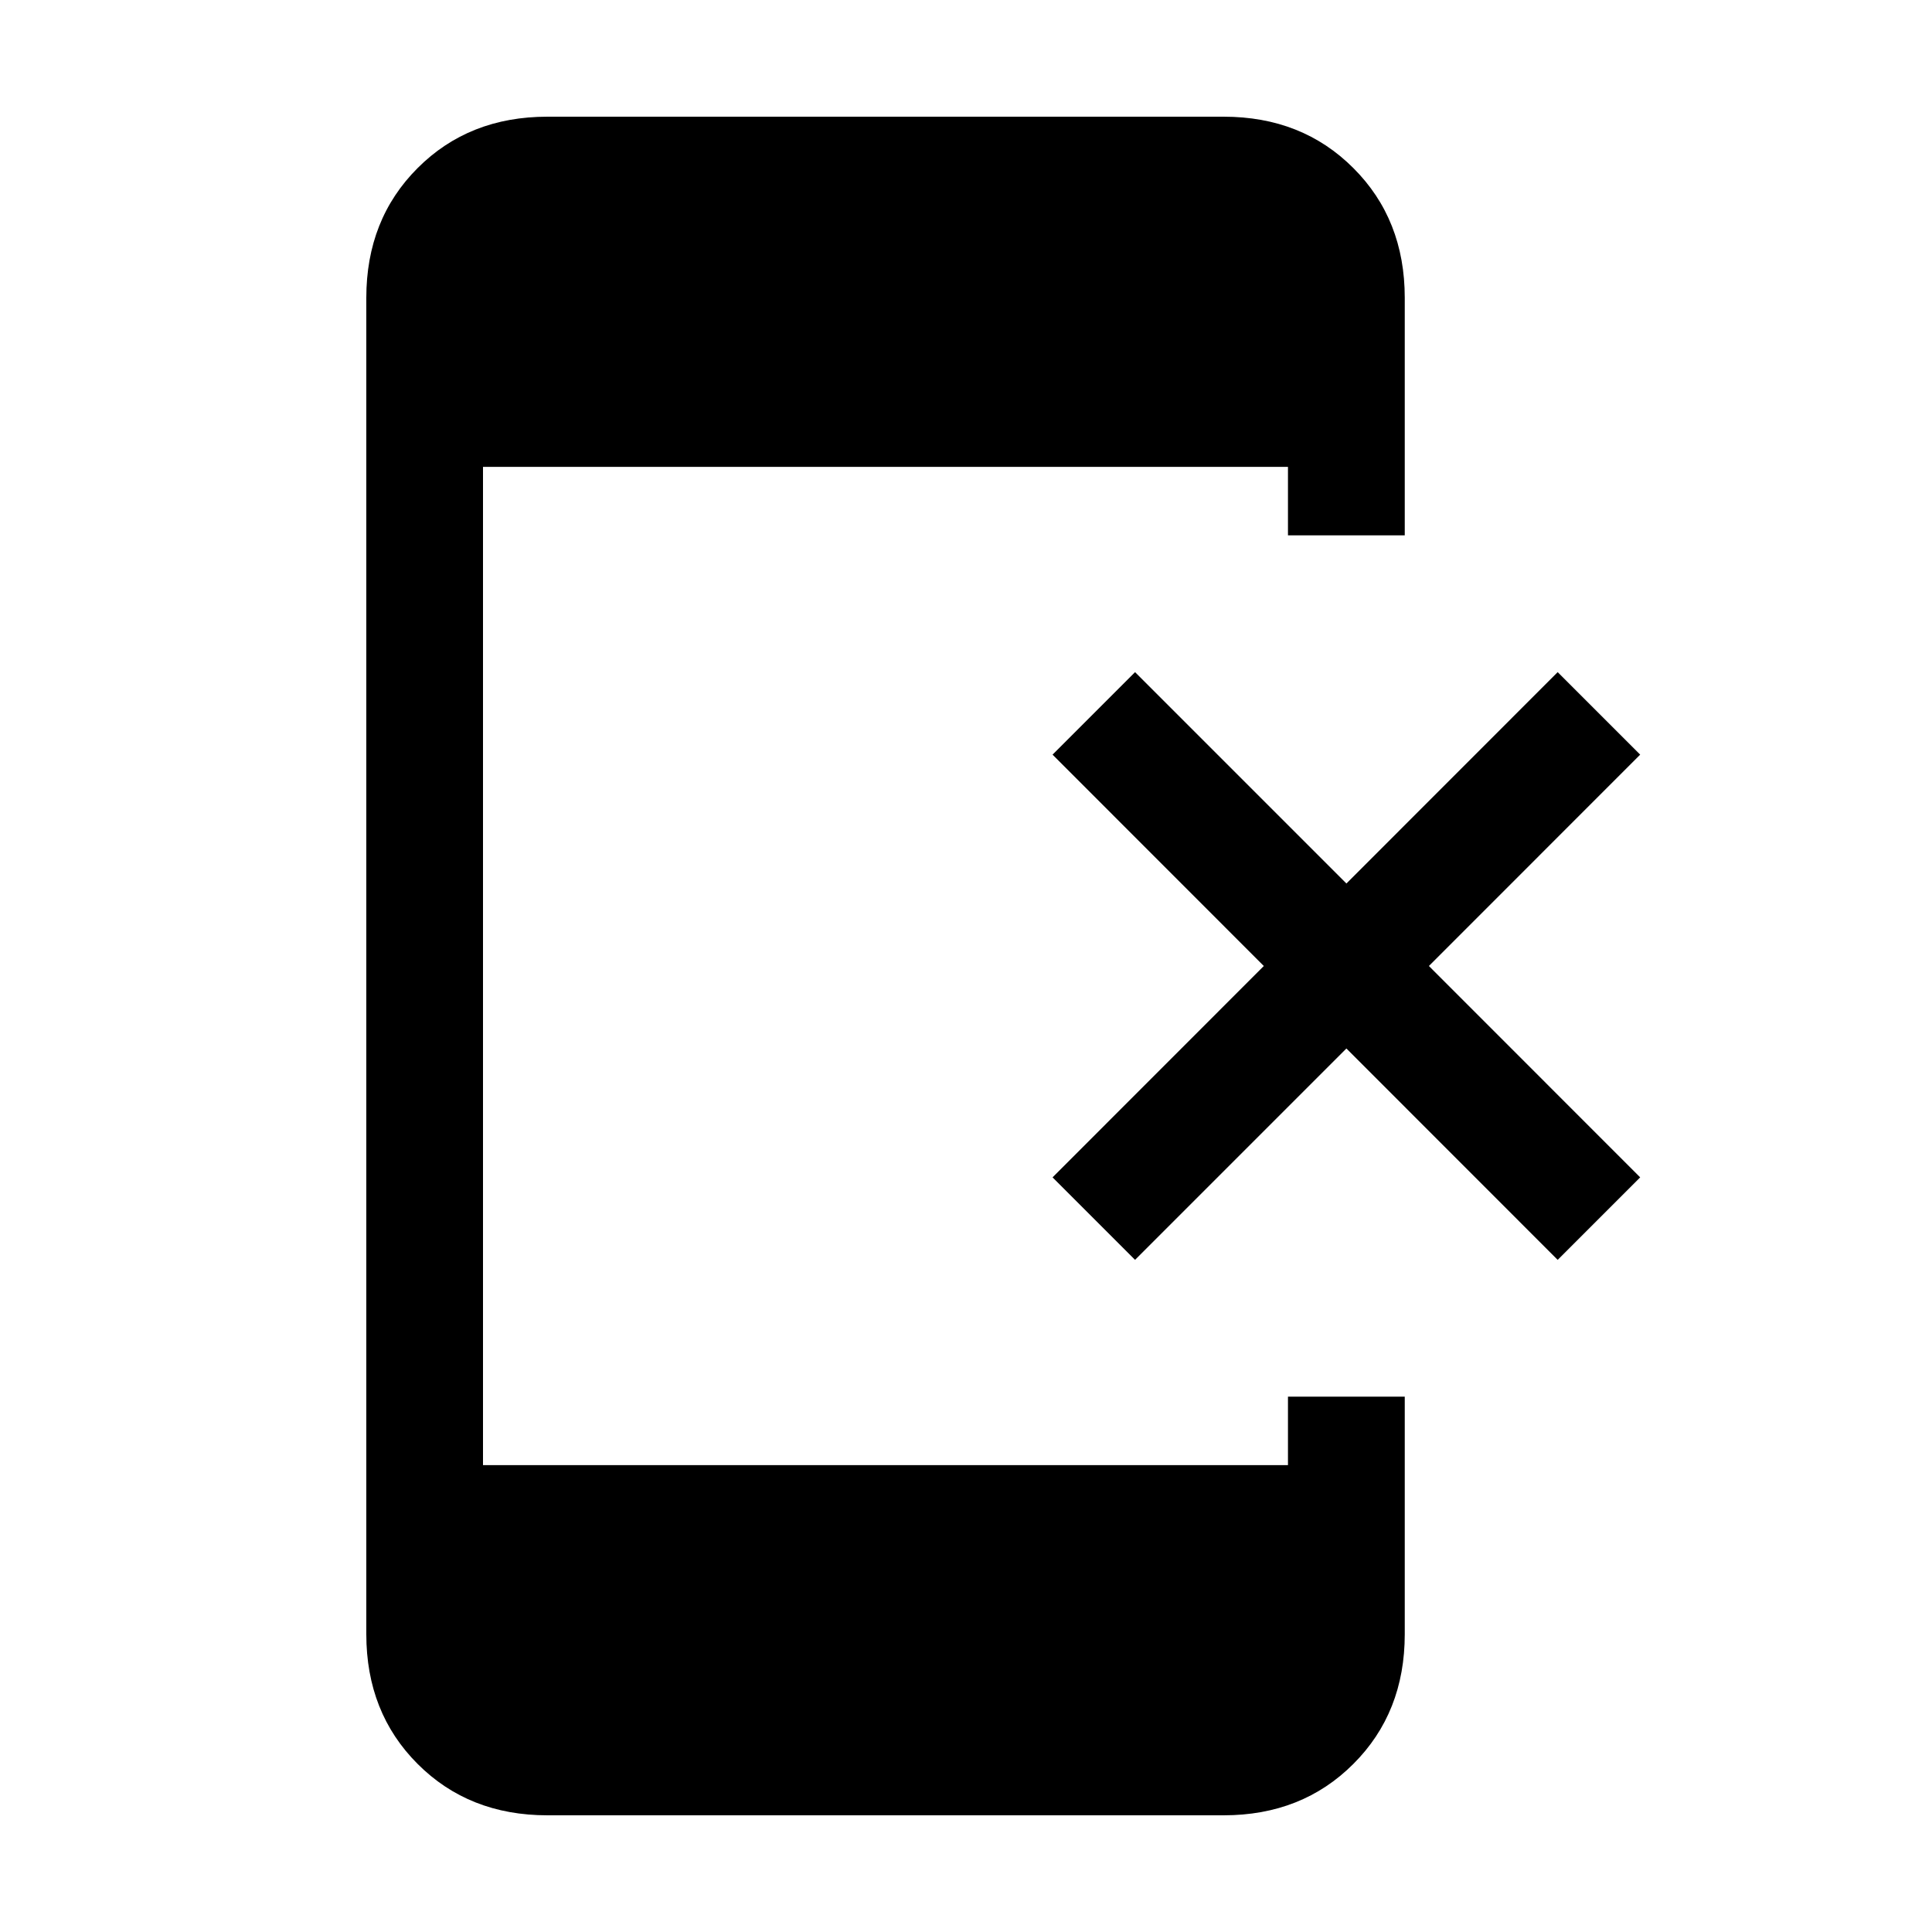 <svg xmlns="http://www.w3.org/2000/svg" height="20" width="20"><path d="M11.75 13.042 10.896 12.188 13.083 10 10.896 7.812 11.75 6.958 13.938 9.146 16.125 6.958 16.979 7.812 14.792 10 16.979 12.188 16.125 13.042 13.938 10.854ZM5.667 18.792Q4.854 18.792 4.323 18.26Q3.792 17.729 3.792 16.917V3.083Q3.792 2.271 4.323 1.74Q4.854 1.208 5.667 1.208H12.667Q13.479 1.208 14.01 1.74Q14.542 2.271 14.542 3.083V5.542H13.333V4.833H5V15.167H13.333V14.458H14.542V16.917Q14.542 17.729 14.01 18.26Q13.479 18.792 12.667 18.792Z"/></svg>